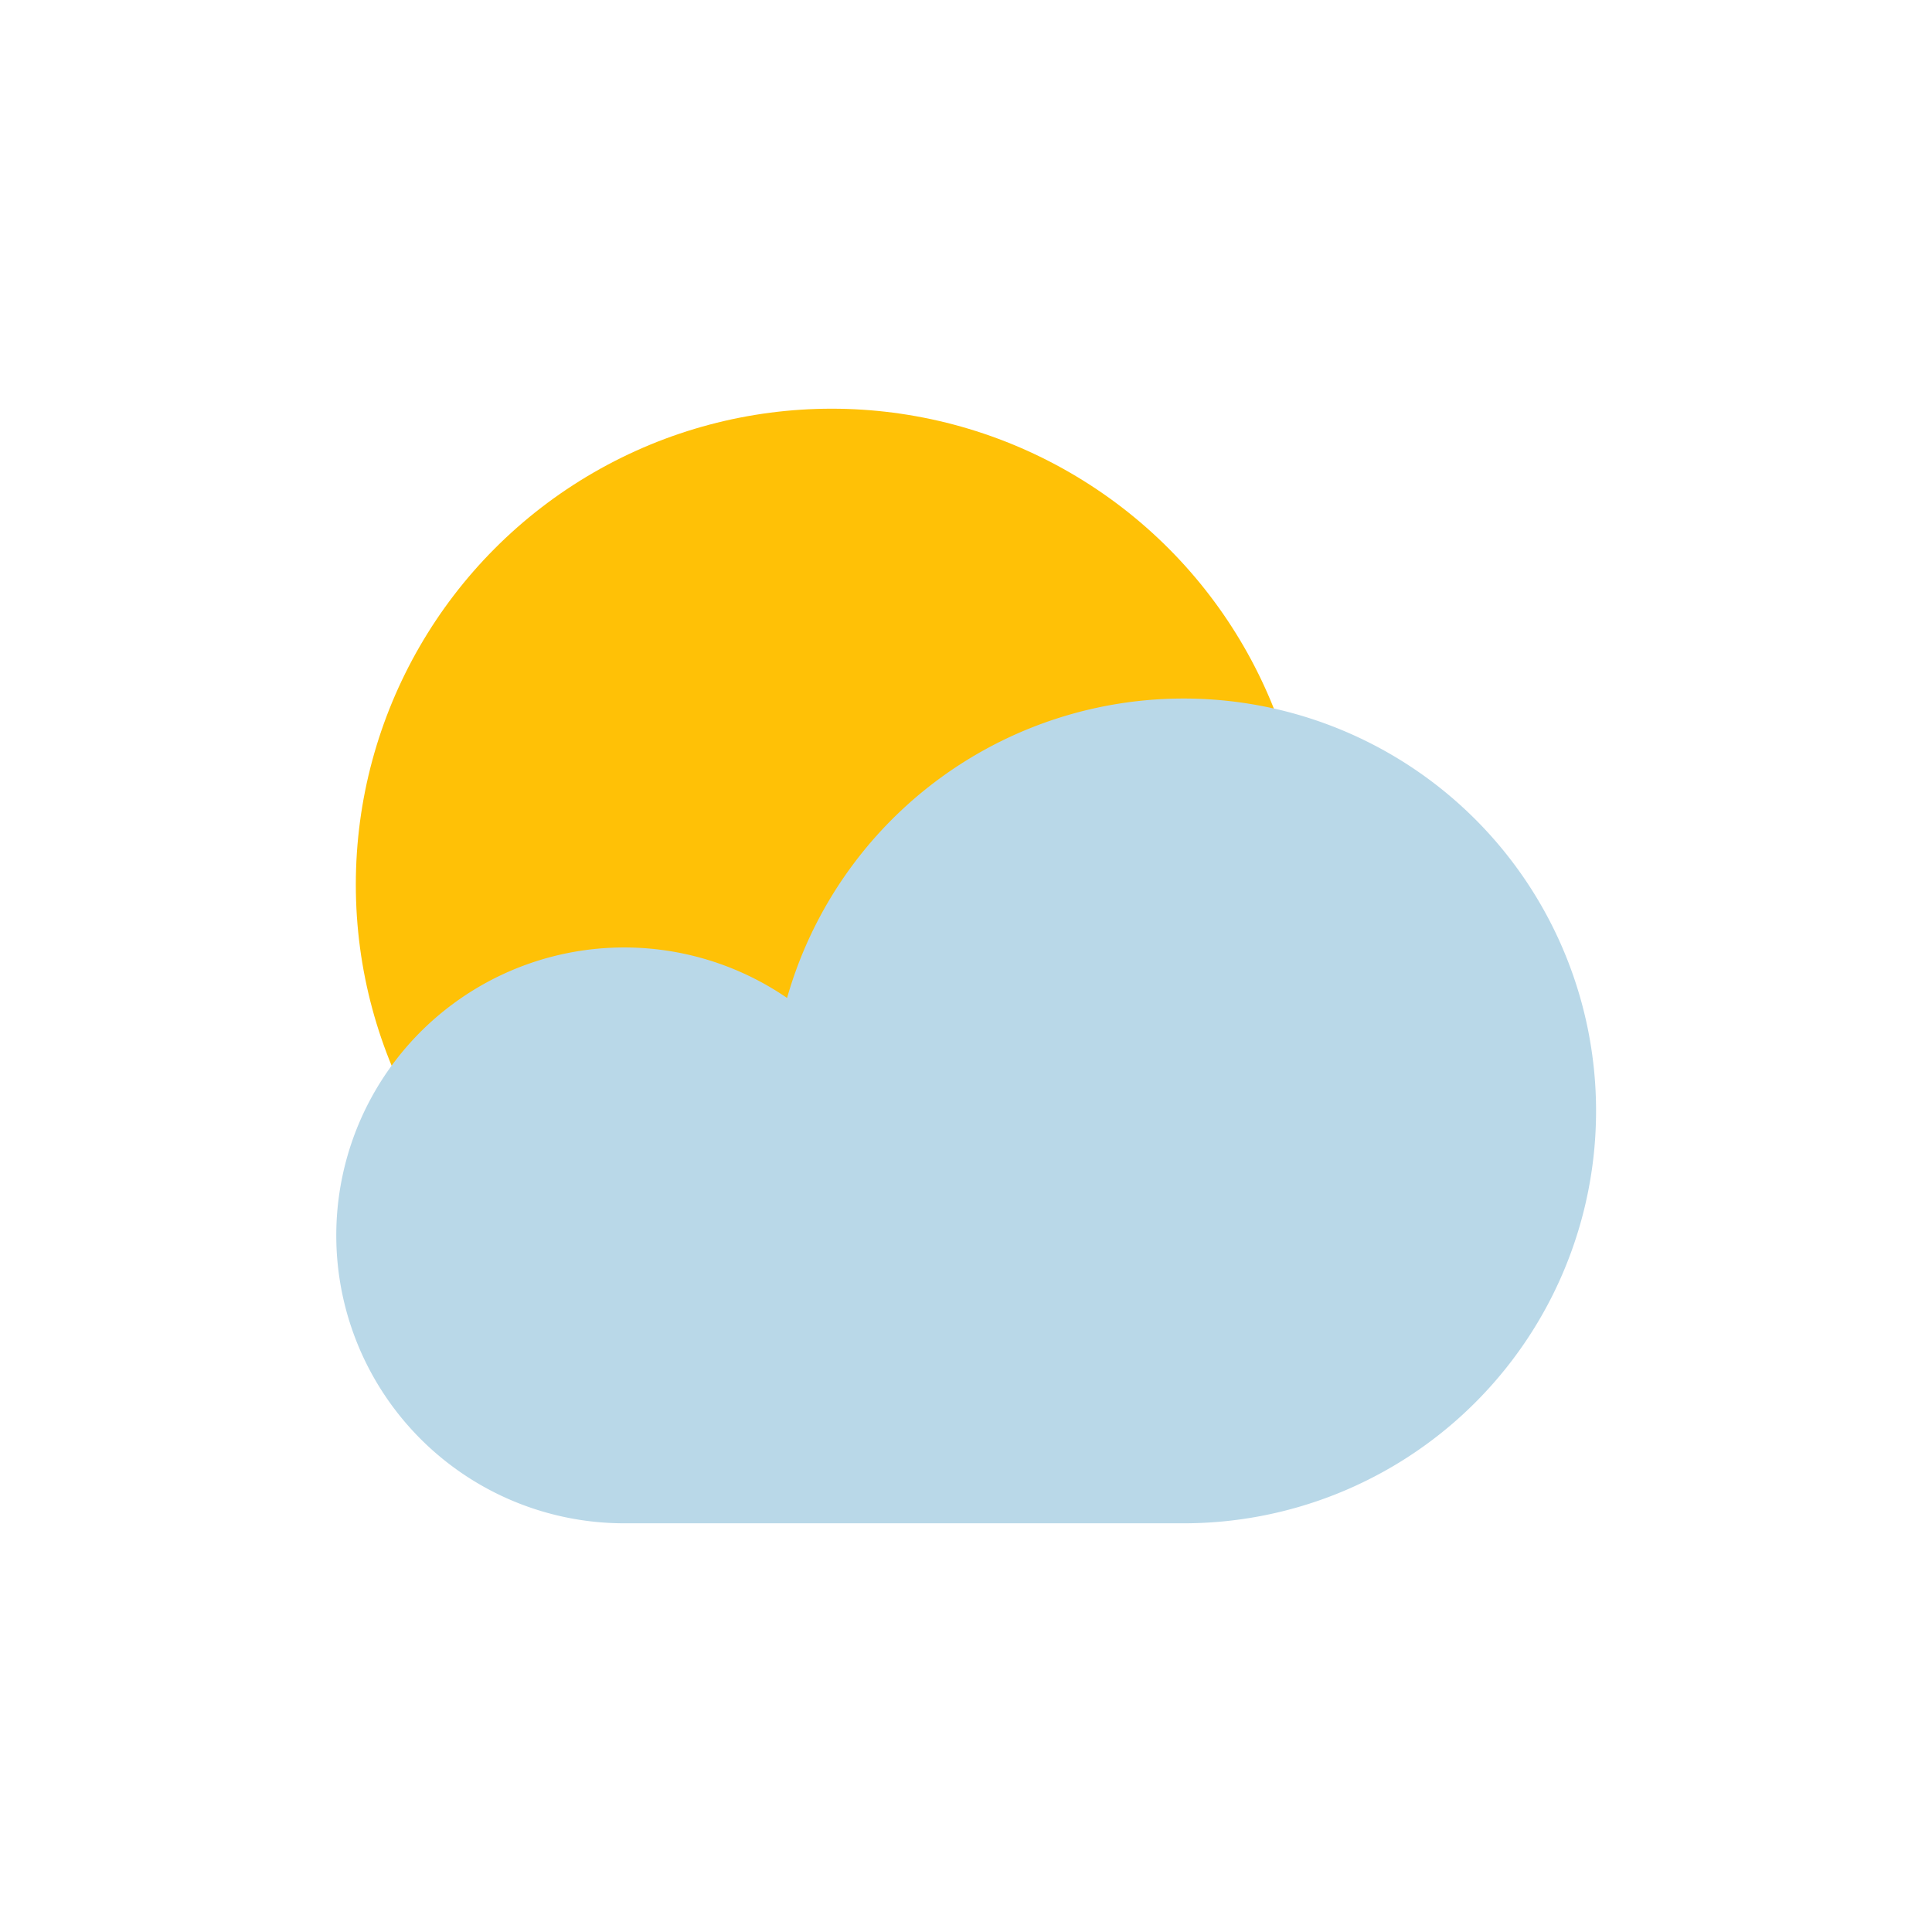 <svg viewBox="0 0 57.587 57.587" xmlns="http://www.w3.org/2000/svg"><circle cx="24.791" cy="26.367" fill="#ffc106" r="14.185" class="fill-f5ce42"></circle><path d="M35.272 45.405A12.292 12.292 0 1 0 23.46 29.746a8.582 8.582 0 1 0-4.854 15.659Z" fill="#b9d8e8" class="fill-b9d8e8"></path></svg>